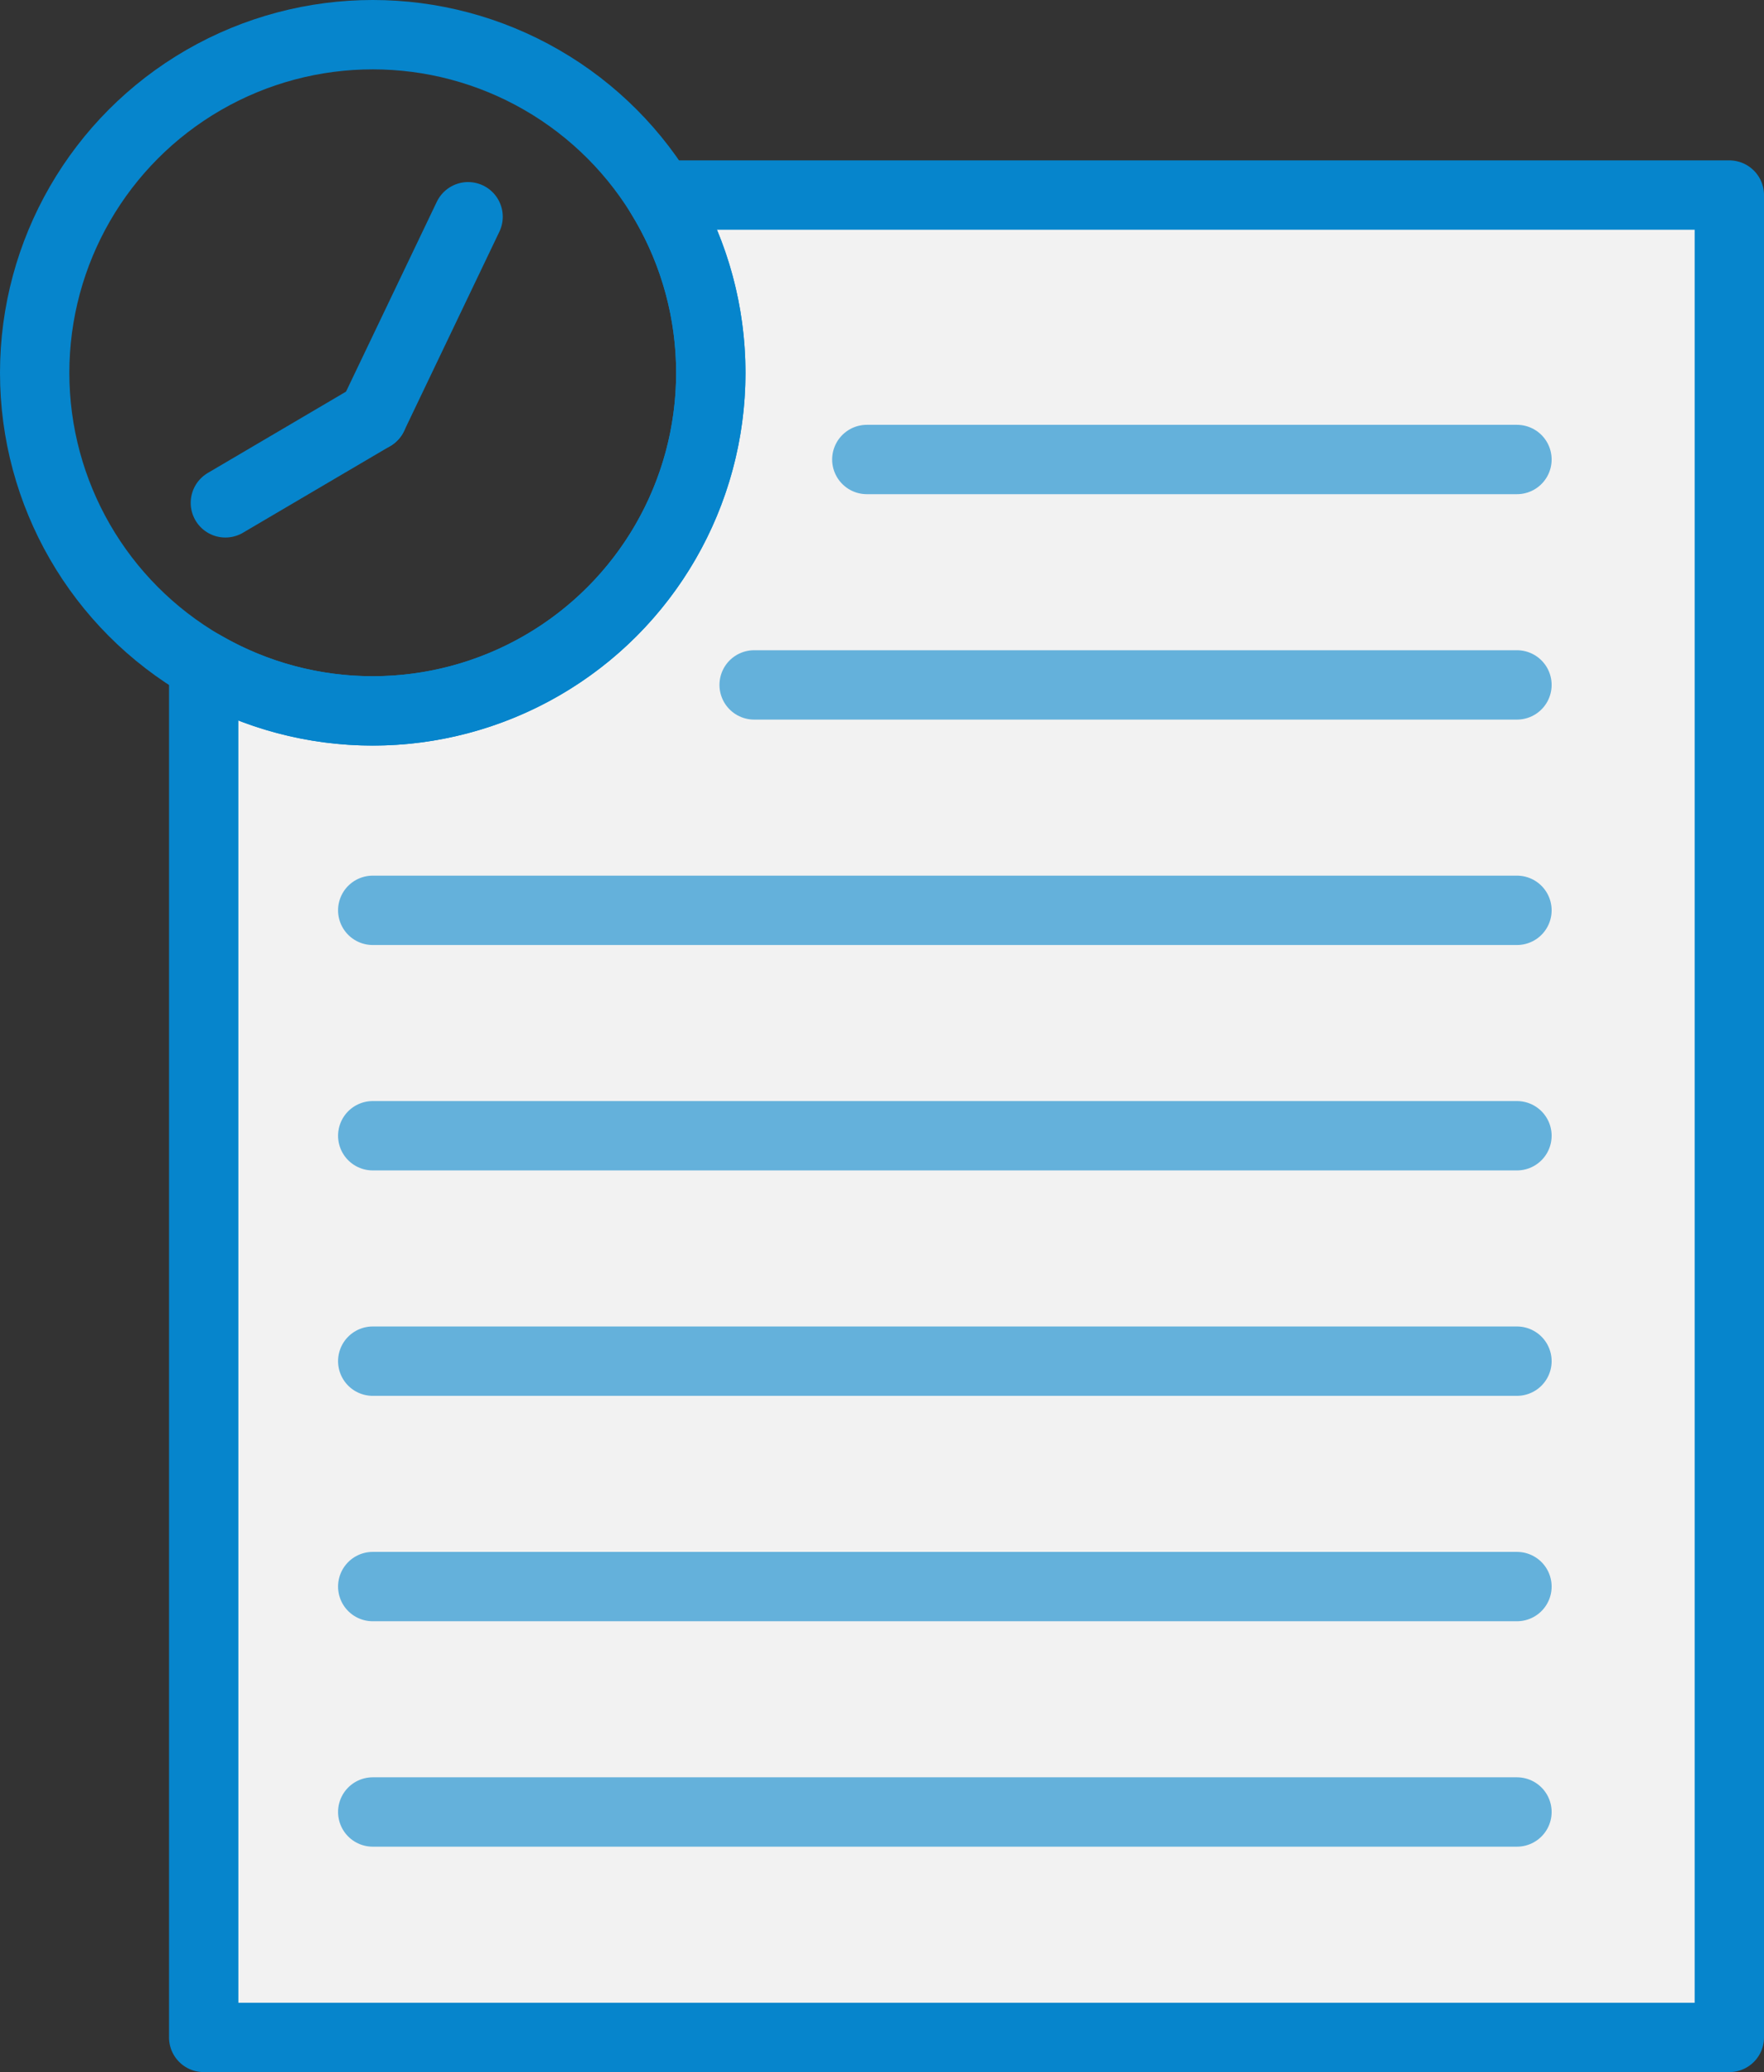 <svg xmlns="http://www.w3.org/2000/svg" viewBox="0 0 203.5 239"><rect x="0" y="0" width="203.5" height="239" fill="#333333" stroke="none"/><defs><style>.cls-1{fill:#f2f2f2;}.cls-1,.cls-2,.cls-3{stroke:#0685cc;stroke-linecap:round;stroke-linejoin:round;stroke-width:8px;}.cls-2,.cls-3{fill:none;}.cls-3{opacity:0.6;}</style></defs><title>历史投票</title><g id="图层_2" data-name="图层 2"><g id="图层_1-2" data-name="图层 1"><path class="cls-1" d="M76.18,22.5A39,39,0,0,1,23.5,76.77V235h176V22.5Z"/><circle class="cls-2" cx="43" cy="43" r="39"/><line class="cls-2" x1="43" y1="48" x2="26" y2="58"/><line class="cls-2" x1="43" y1="48" x2="54" y2="25"/><line class="cls-3" x1="100" y1="53" x2="175" y2="53"/><line class="cls-3" x1="87" y1="79" x2="175" y2="79"/><line class="cls-3" x1="43" y1="105" x2="175" y2="105"/><line class="cls-3" x1="43" y1="131" x2="175" y2="131"/><line class="cls-3" x1="43" y1="157" x2="175" y2="157"/><line class="cls-3" x1="43" y1="183" x2="175" y2="183"/><line class="cls-3" x1="43" y1="209" x2="175" y2="209"/></g></g></svg>